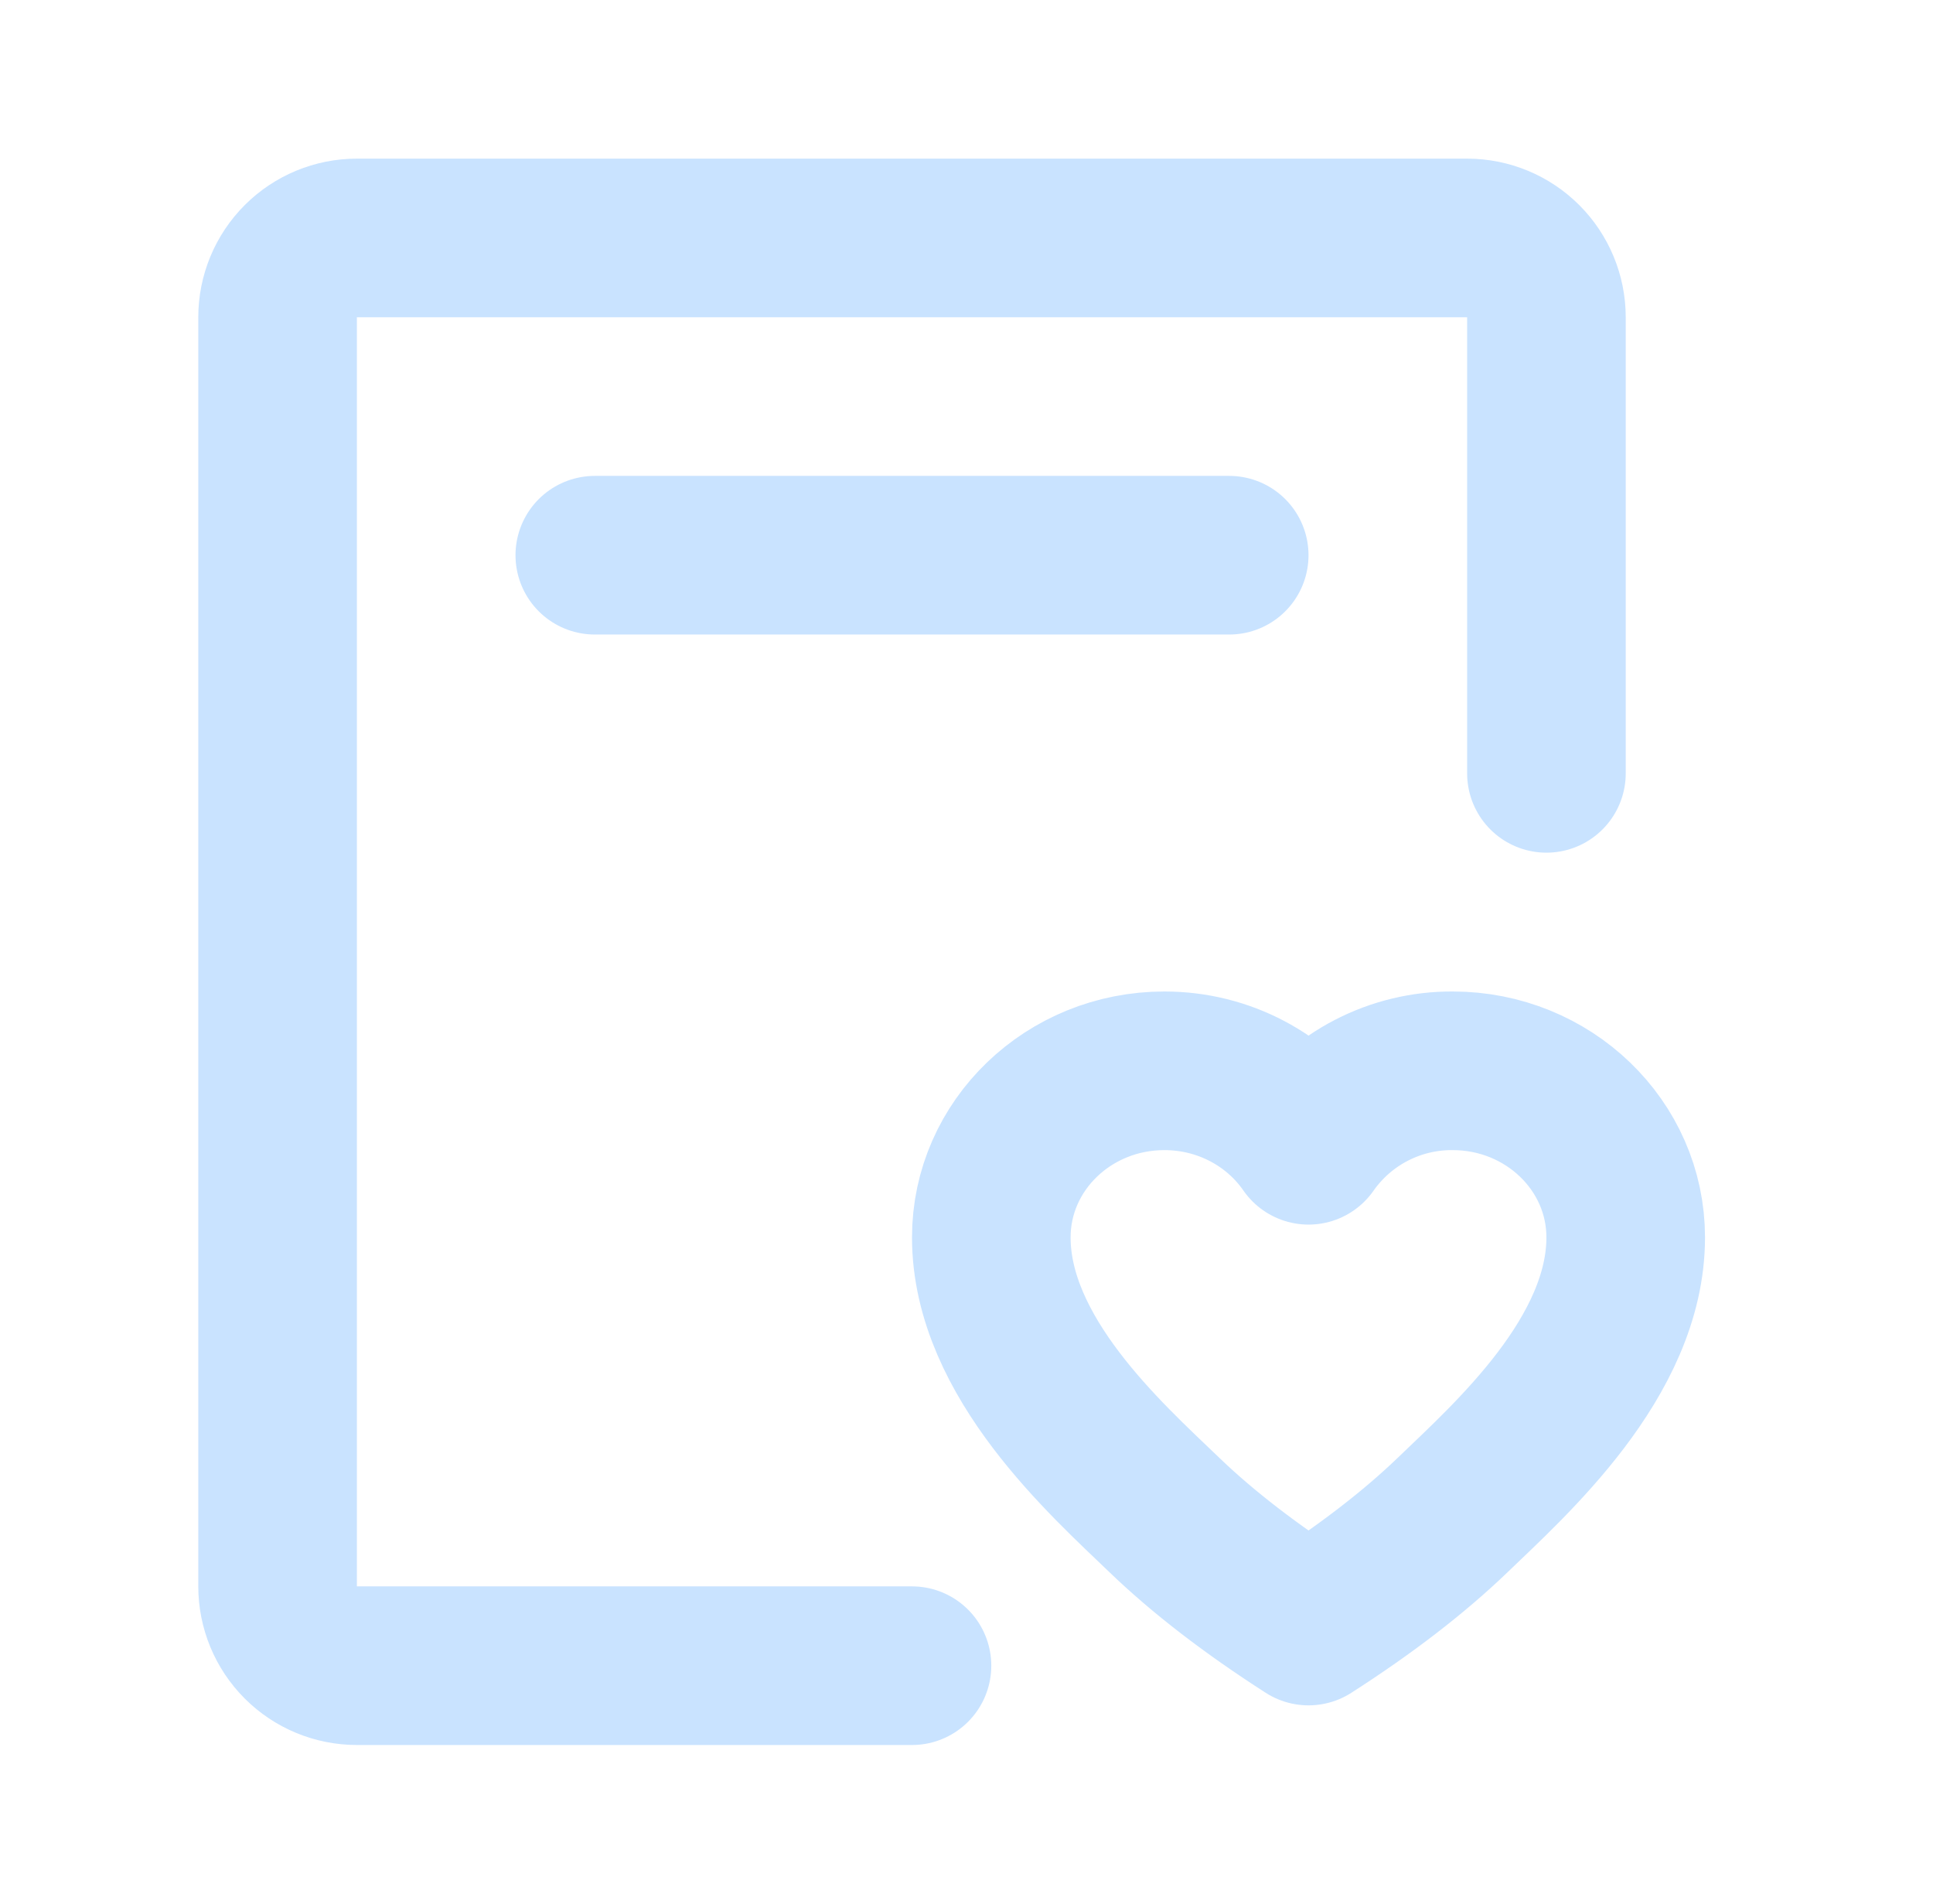 <svg width="65" height="64" viewBox="0 0 65 64" fill="none" xmlns="http://www.w3.org/2000/svg">
<path d="M30.667 56H12.001C11.293 56 10.615 55.719 10.115 55.219C9.615 54.719 9.334 54.041 9.334 53.333V10.667C9.334 9.959 9.615 9.281 10.115 8.781C10.615 8.281 11.293 8 12.001 8H49.334C50.041 8 50.719 8.281 51.22 8.781C51.72 9.281 52.001 9.959 52.001 10.667V26" stroke="#C9E3FF" stroke-width="5.333" stroke-linecap="round" stroke-linejoin="round"/>
<path d="M48.849 36C52.062 36 54.667 38.507 54.667 41.6C54.667 45.627 50.787 49.067 48.849 50.933C47.555 52.177 45.941 53.423 44.001 54.667C42.062 53.423 40.445 52.177 39.153 50.933C37.213 49.067 33.334 45.627 33.334 41.6C33.334 38.507 35.939 36 39.153 36C41.175 36 42.958 36.995 44.001 38.504C44.546 37.726 45.272 37.091 46.116 36.655C46.961 36.219 47.898 35.994 48.849 36Z" stroke="#C9E3FF" stroke-width="5.333" stroke-linejoin="round"/>
<path d="M20.001 18.666H41.334" stroke="#C9E3FF" stroke-width="5.333" stroke-linecap="round"/>
</svg>
